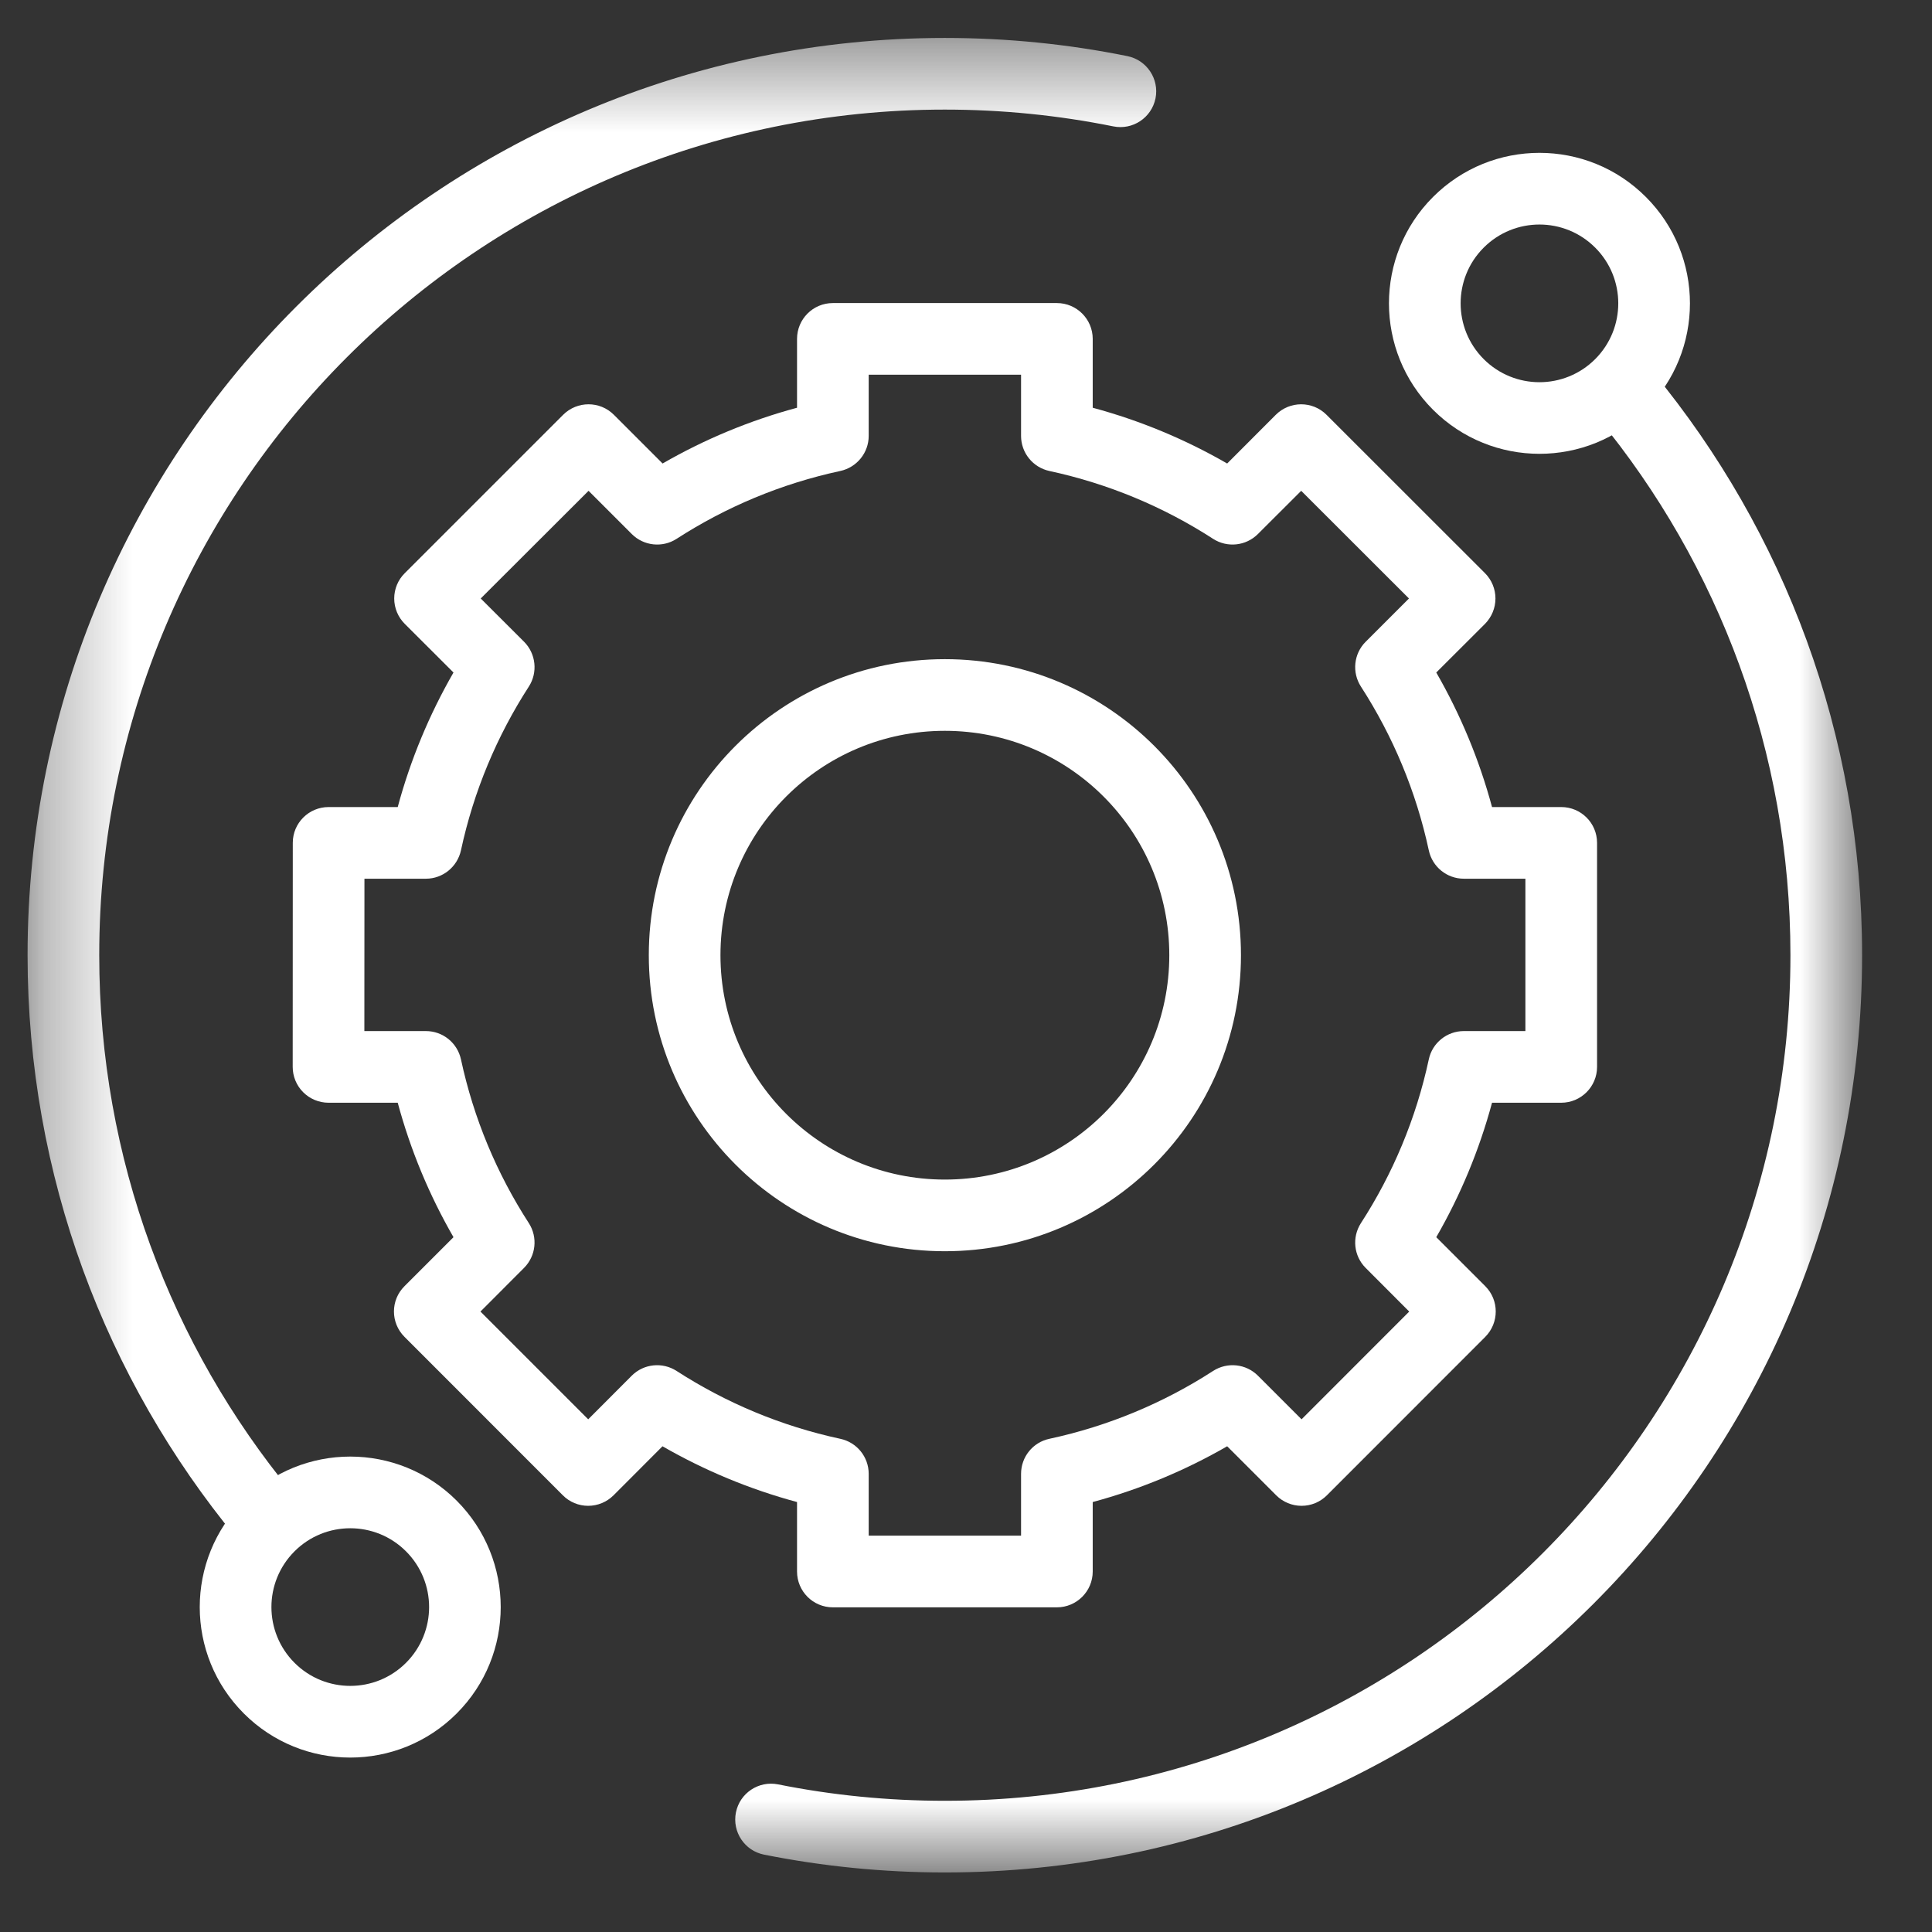 <svg width="22" height="22" viewBox="0 0 22 22" fill="none" xmlns="http://www.w3.org/2000/svg">
<rect x="0" y="0" width="22" height="22" fill="#333333" stroke="none"/>
<mask id="mask0_391_83" style="mask-type:luminance" maskUnits="userSpaceOnUse" x="0" y="0" width="22" height="22">
<path d="M0.314 0.432H21.204V21.322H0.314V0.432Z" fill="white"/>
</mask>
<g mask="url(#mask0_391_83)">
<path fill-rule="evenodd" clip-rule="evenodd" d="M16.318 4.666C16.988 5.335 18.073 5.335 18.742 4.666C19.411 3.997 19.411 2.912 18.742 2.243C18.073 1.573 16.988 1.573 16.318 2.243C15.649 2.912 15.649 3.997 16.318 4.666ZM18.165 4.089C17.814 4.44 17.246 4.44 16.895 4.089C16.545 3.738 16.545 3.17 16.895 2.82C17.246 2.469 17.814 2.469 18.165 2.82C18.515 3.17 18.515 3.738 18.165 4.089Z" fill="white"/>
<path fill-rule="evenodd" clip-rule="evenodd" d="M2.777 19.512C3.446 20.181 4.531 20.181 5.2 19.512C5.869 18.843 5.869 17.758 5.2 17.088C4.531 16.419 3.446 16.419 2.777 17.088C2.107 17.758 2.107 18.843 2.777 19.512ZM4.623 18.935C4.273 19.285 3.704 19.285 3.354 18.935C3.003 18.584 3.003 18.016 3.354 17.665C3.704 17.315 4.273 17.315 4.623 17.665C4.974 18.016 4.974 18.584 4.623 18.935Z" fill="white"/>
<path fill-rule="evenodd" clip-rule="evenodd" d="M10.759 20.506C10.109 20.506 9.474 20.442 8.86 20.319C8.639 20.275 8.424 20.418 8.38 20.639C8.336 20.86 8.479 21.075 8.7 21.119C9.366 21.252 10.055 21.322 10.759 21.322C16.528 21.322 21.204 16.646 21.204 10.877C21.204 8.359 20.313 6.049 18.829 4.245C18.686 4.071 18.428 4.046 18.254 4.189C18.08 4.332 18.055 4.589 18.199 4.763C19.567 6.427 20.388 8.555 20.388 10.877C20.388 16.195 16.077 20.506 10.759 20.506Z" fill="white"/>
<path fill-rule="evenodd" clip-rule="evenodd" d="M3.264 17.565C3.438 17.422 3.463 17.165 3.32 16.991C1.952 15.328 1.13 13.199 1.13 10.877C1.13 5.559 5.441 1.248 10.759 1.248C11.416 1.248 12.057 1.314 12.677 1.439C12.898 1.484 13.113 1.341 13.158 1.12C13.202 0.899 13.059 0.684 12.838 0.639C12.166 0.503 11.471 0.432 10.759 0.432C4.991 0.432 0.314 5.109 0.314 10.877C0.314 13.395 1.206 15.706 2.69 17.509C2.833 17.683 3.09 17.708 3.264 17.565Z" fill="white"/>
<path fill-rule="evenodd" clip-rule="evenodd" d="M9.076 17.895C9.076 18.12 9.258 18.303 9.484 18.303H12.035C12.26 18.303 12.443 18.12 12.443 17.895V17.104C12.985 16.958 13.499 16.743 13.974 16.469L14.533 17.028C14.609 17.104 14.713 17.147 14.821 17.147C14.93 17.147 15.033 17.104 15.11 17.027L16.913 15.223C17.072 15.063 17.072 14.805 16.913 14.646L16.355 14.088C16.629 13.613 16.844 13.099 16.99 12.557H17.778C18.003 12.557 18.186 12.374 18.186 12.149V9.598C18.186 9.372 18.003 9.19 17.778 9.19H16.99C16.844 8.648 16.629 8.134 16.355 7.658L16.91 7.104C16.986 7.027 17.029 6.923 17.029 6.815C17.029 6.707 16.986 6.603 16.91 6.527L15.105 4.723C14.946 4.564 14.688 4.564 14.528 4.723L13.974 5.278C13.499 5.004 12.985 4.789 12.443 4.643V3.859C12.443 3.634 12.26 3.451 12.035 3.451H9.484C9.258 3.451 9.076 3.634 9.076 3.859V4.643C8.534 4.789 8.02 5.004 7.545 5.278L6.99 4.723C6.831 4.564 6.573 4.564 6.413 4.723L4.609 6.527C4.532 6.603 4.489 6.707 4.489 6.815C4.489 6.923 4.532 7.027 4.609 7.104L5.164 7.658C4.89 8.134 4.675 8.648 4.529 9.19H3.742C3.517 9.19 3.334 9.372 3.334 9.597L3.333 12.149C3.333 12.257 3.376 12.361 3.452 12.437C3.529 12.514 3.633 12.557 3.741 12.557H4.529C4.675 13.099 4.89 13.613 5.164 14.088L4.606 14.646C4.446 14.805 4.446 15.063 4.606 15.223L6.409 17.027C6.485 17.104 6.589 17.147 6.697 17.147C6.806 17.147 6.909 17.104 6.986 17.028L7.544 16.469C8.02 16.743 8.534 16.958 9.076 17.104V17.895ZM9.892 17.487V16.783C9.892 16.59 9.757 16.424 9.569 16.384C8.895 16.239 8.266 15.974 7.704 15.611C7.543 15.507 7.33 15.529 7.194 15.665L6.698 16.162L5.471 14.935L5.967 14.438C6.103 14.302 6.126 14.09 6.022 13.928C5.659 13.367 5.394 12.738 5.249 12.063C5.208 11.875 5.042 11.741 4.85 11.741H4.149L4.15 10.006H4.85C5.042 10.006 5.208 9.871 5.249 9.683C5.394 9.009 5.659 8.38 6.022 7.818C6.126 7.657 6.103 7.444 5.968 7.308L5.474 6.815L6.702 5.589L7.194 6.081C7.33 6.217 7.543 6.24 7.704 6.136C8.266 5.773 8.895 5.508 9.569 5.363C9.757 5.322 9.892 5.156 9.892 4.964V4.267H11.627V4.964C11.627 5.156 11.761 5.322 11.949 5.363C12.623 5.508 13.253 5.773 13.814 6.136C13.976 6.24 14.188 6.217 14.324 6.081L14.817 5.589L16.044 6.815L15.551 7.308C15.415 7.444 15.393 7.657 15.497 7.818C15.86 8.38 16.125 9.009 16.27 9.683C16.31 9.871 16.476 10.006 16.669 10.006H17.37V11.741H16.669C16.477 11.741 16.31 11.875 16.27 12.063C16.125 12.738 15.86 13.367 15.497 13.928C15.393 14.09 15.415 14.302 15.551 14.438L16.047 14.935L14.821 16.162L14.324 15.665C14.188 15.529 13.976 15.507 13.814 15.611C13.253 15.974 12.623 16.239 11.949 16.384C11.761 16.424 11.627 16.59 11.627 16.783V17.487H9.892ZM7.388 10.877C7.388 12.739 8.897 14.248 10.759 14.248C12.621 14.248 14.131 12.739 14.131 10.877C14.131 9.015 12.621 7.506 10.759 7.506C8.897 7.506 7.388 9.015 7.388 10.877ZM10.759 13.432C9.348 13.432 8.204 12.288 8.204 10.877C8.204 9.466 9.348 8.322 10.759 8.322C12.171 8.322 13.315 9.466 13.315 10.877C13.315 12.288 12.171 13.432 10.759 13.432Z" fill="white"/>
</g>
</svg>
